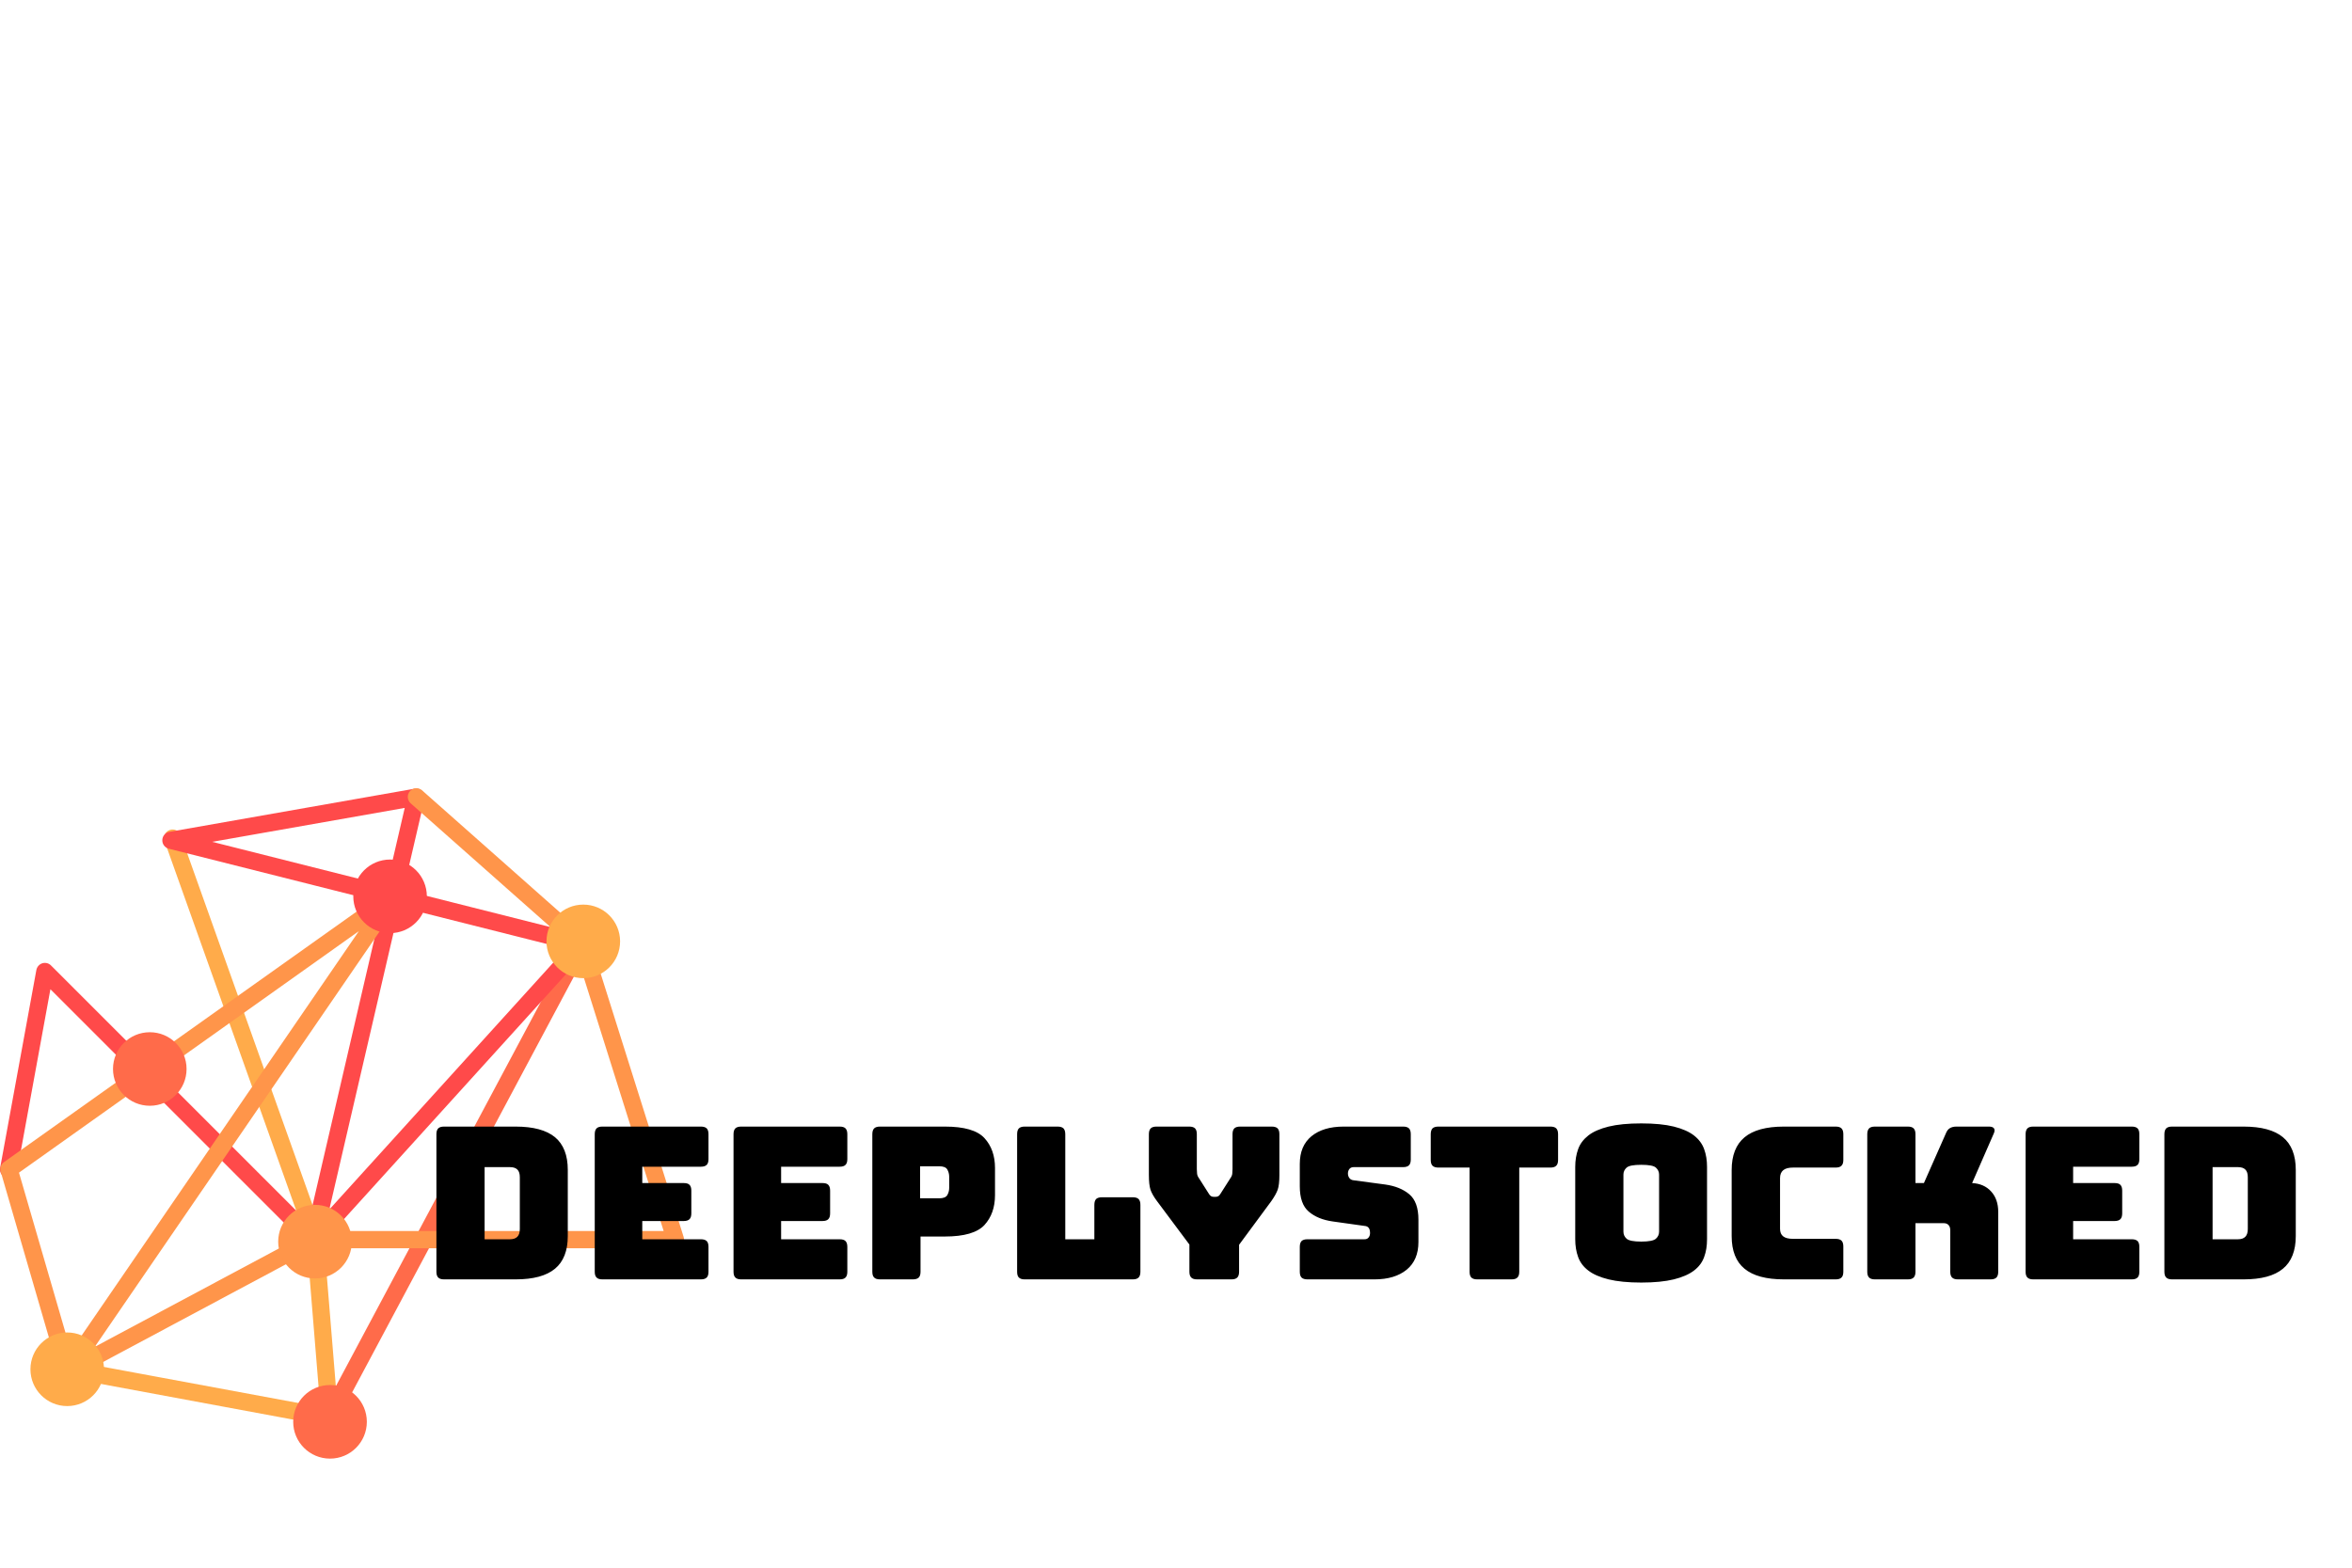 <?xml version="1.0" encoding="UTF-8"?>
<svg xmlns="http://www.w3.org/2000/svg" xmlns:xlink="http://www.w3.org/1999/xlink" viewBox="0 0 150 100" version="1.1">
<g id="surface1">
<path style=" stroke:none;fill-rule:nonzero;fill:rgb(100%,67.059%,29.02%);fill-opacity:1;" d="M 21.031 90.977 C 20.996 90.977 20.961 90.973 20.93 90.969 L 4.301 87.883 C 4.004 87.828 3.805 87.543 3.859 87.242 C 3.918 86.945 4.203 86.746 4.504 86.801 L 20.422 89.754 L 19.551 79.07 L 10.492 53.648 C 10.387 53.363 10.539 53.047 10.824 52.945 C 11.109 52.844 11.426 52.992 11.527 53.277 L 20.613 78.77 C 20.629 78.816 20.641 78.863 20.641 78.91 L 21.578 90.383 C 21.594 90.551 21.527 90.719 21.398 90.836 C 21.297 90.926 21.164 90.977 21.031 90.977 Z M 21.031 90.977 "/>
<path style=" stroke:none;fill-rule:nonzero;fill:rgb(100%,41.961%,29.02%);fill-opacity:1;" d="M 20.922 91.074 C 20.836 91.074 20.746 91.055 20.664 91.008 C 20.395 90.867 20.293 90.531 20.438 90.266 L 36.625 59.91 C 36.766 59.641 37.102 59.539 37.371 59.68 C 37.637 59.824 37.738 60.16 37.598 60.426 L 21.41 90.781 C 21.309 90.969 21.121 91.074 20.922 91.074 Z M 20.922 91.074 "/>
<path style=" stroke:none;fill-rule:nonzero;fill:rgb(100%,29.02%,29.02%);fill-opacity:1;" d="M 19.988 79.645 C 19.949 79.645 19.914 79.641 19.875 79.633 C 19.867 79.633 19.859 79.629 19.852 79.629 C 19.852 79.629 19.848 79.629 19.848 79.629 C 19.746 79.602 19.66 79.551 19.59 79.477 L 3.215 63.102 L 1.094 74.699 C 1.039 74.996 0.75 75.195 0.453 75.141 C 0.152 75.086 -0.047 74.797 0.008 74.5 L 2.32 61.871 C 2.359 61.672 2.504 61.508 2.699 61.445 C 2.895 61.387 3.109 61.438 3.25 61.582 L 19.672 78.004 L 24.414 57.578 L 10.766 54.137 C 10.516 54.074 10.34 53.844 10.352 53.582 C 10.359 53.324 10.551 53.105 10.805 53.062 L 26.441 50.309 C 26.625 50.277 26.809 50.336 26.938 50.473 C 27.062 50.605 27.117 50.793 27.074 50.973 L 25.727 56.773 L 37.242 59.676 C 37.43 59.723 37.578 59.867 37.637 60.051 C 37.691 60.234 37.645 60.438 37.516 60.578 L 20.402 79.457 C 20.371 79.492 20.332 79.523 20.293 79.551 C 20.285 79.559 20.277 79.562 20.27 79.566 C 20.266 79.566 20.266 79.566 20.266 79.566 C 20.184 79.617 20.086 79.645 19.988 79.645 Z M 25.48 57.848 L 21 77.156 L 36.086 60.52 Z M 13.535 53.699 L 24.66 56.504 L 25.812 51.535 Z M 13.535 53.699 "/>
<path style=" stroke:none;fill-rule:nonzero;fill:rgb(100%,58.431%,29.02%);fill-opacity:1;" d="M 4.316 88.012 C 4.246 88.012 4.176 88 4.113 87.977 C 4.066 87.957 4.02 87.93 3.977 87.898 C 3.906 87.84 3.848 87.766 3.809 87.68 C 3.801 87.656 3.793 87.633 3.785 87.609 L 0.043 74.73 C -0.023 74.508 0.062 74.266 0.254 74.129 L 24.773 56.707 C 24.988 56.551 25.285 56.574 25.477 56.762 C 25.668 56.949 25.695 57.246 25.547 57.465 L 6.043 85.914 L 19.746 78.59 C 19.828 78.547 19.914 78.523 20.008 78.523 L 42.324 78.523 L 36.648 60.5 L 26.191 51.242 C 25.965 51.039 25.945 50.691 26.145 50.465 C 26.348 50.238 26.695 50.215 26.922 50.418 L 37.492 59.777 C 37.57 59.844 37.625 59.93 37.652 60.023 L 43.602 78.91 C 43.652 79.074 43.621 79.258 43.52 79.398 C 43.414 79.539 43.25 79.625 43.074 79.625 L 20.145 79.625 L 4.586 87.941 C 4.562 87.953 4.535 87.969 4.508 87.977 C 4.477 87.988 4.441 88 4.406 88.004 C 4.375 88.012 4.344 88.012 4.316 88.012 Z M 1.211 74.801 L 4.52 86.191 L 22.887 59.395 Z M 1.211 74.801 "/>
<path style=" stroke:none;fill-rule:nonzero;fill:rgb(100%,29.02%,29.02%);fill-opacity:1;" d="M 22.531 57.176 C 22.531 58.473 23.582 59.523 24.879 59.523 C 26.172 59.523 27.223 58.473 27.223 57.176 C 27.223 55.879 26.172 54.828 24.879 54.828 C 23.582 54.828 22.531 55.879 22.531 57.176 "/>
<path style=" stroke:none;fill-rule:nonzero;fill:rgb(100%,41.961%,29.02%);fill-opacity:1;" d="M 7.207 68.188 C 7.207 69.484 8.258 70.535 9.555 70.535 C 10.848 70.535 11.898 69.484 11.898 68.188 C 11.898 66.891 10.848 65.844 9.555 65.844 C 8.258 65.844 7.207 66.891 7.207 68.188 "/>
<path style=" stroke:none;fill-rule:nonzero;fill:rgb(100%,58.431%,29.02%);fill-opacity:1;" d="M 17.742 79.203 C 17.742 80.5 18.793 81.551 20.09 81.551 C 21.387 81.551 22.438 80.5 22.438 79.203 C 22.438 77.906 21.387 76.855 20.09 76.855 C 18.793 76.855 17.742 77.906 17.742 79.203 "/>
<path style=" stroke:none;fill-rule:nonzero;fill:rgb(100%,67.059%,29.02%);fill-opacity:1;" d="M 1.941 87.344 C 1.941 88.641 2.992 89.691 4.285 89.691 C 5.582 89.691 6.633 88.641 6.633 87.344 C 6.633 86.047 5.582 84.996 4.285 84.996 C 2.992 84.996 1.941 86.047 1.941 87.344 "/>
<path style=" stroke:none;fill-rule:nonzero;fill:rgb(100%,67.059%,29.02%);fill-opacity:1;" d="M 34.852 60.047 C 34.852 61.344 35.902 62.395 37.199 62.395 C 38.496 62.395 39.547 61.344 39.547 60.047 C 39.547 58.754 38.496 57.703 37.199 57.703 C 35.902 57.703 34.852 58.754 34.852 60.047 "/>
<path style=" stroke:none;fill-rule:nonzero;fill:rgb(100%,41.961%,29.02%);fill-opacity:1;" d="M 18.699 90.695 C 18.699 91.992 19.75 93.043 21.047 93.043 C 22.344 93.043 23.395 91.992 23.395 90.695 C 23.395 89.398 22.344 88.348 21.047 88.348 C 19.75 88.348 18.699 89.398 18.699 90.695 "/>
<path style=" stroke:none;fill-rule:nonzero;fill:rgb(0%,0%,0%);fill-opacity:1;" d="M 32.883 81.609 L 28.32 81.609 C 28.148 81.609 28.023 81.57 27.949 81.492 C 27.871 81.418 27.832 81.293 27.832 81.121 L 27.832 72.352 C 27.832 72.18 27.871 72.055 27.949 71.977 C 28.023 71.902 28.148 71.863 28.32 71.863 L 32.883 71.863 C 34.012 71.863 34.848 72.09 35.395 72.539 C 35.938 72.992 36.211 73.688 36.211 74.625 L 36.211 78.848 C 36.211 79.785 35.938 80.48 35.395 80.93 C 34.848 81.383 34.012 81.609 32.883 81.609 Z M 32.516 74.449 L 30.906 74.449 L 30.906 79.051 L 32.516 79.051 C 32.734 79.051 32.895 78.996 32.996 78.887 C 33.102 78.781 33.152 78.613 33.152 78.387 L 33.152 75.098 C 33.152 74.871 33.102 74.707 32.996 74.605 C 32.895 74.5 32.734 74.449 32.516 74.449 Z M 44.699 81.609 L 38.418 81.609 C 38.246 81.609 38.121 81.57 38.047 81.492 C 37.969 81.418 37.93 81.293 37.93 81.121 L 37.93 72.352 C 37.93 72.18 37.969 72.055 38.047 71.977 C 38.121 71.902 38.246 71.863 38.418 71.863 L 44.699 71.863 C 44.871 71.863 44.992 71.902 45.07 71.977 C 45.148 72.055 45.184 72.18 45.184 72.352 L 45.184 73.934 C 45.184 74.105 45.148 74.23 45.07 74.305 C 44.992 74.383 44.871 74.422 44.699 74.422 L 40.961 74.422 L 40.961 75.465 L 43.602 75.465 C 43.773 75.465 43.898 75.5 43.973 75.578 C 44.051 75.656 44.09 75.777 44.09 75.949 L 44.09 77.398 C 44.09 77.57 44.051 77.695 43.973 77.77 C 43.898 77.848 43.773 77.887 43.602 77.887 L 40.961 77.887 L 40.961 79.051 L 44.699 79.051 C 44.871 79.051 44.992 79.09 45.07 79.164 C 45.148 79.242 45.184 79.367 45.184 79.539 L 45.184 81.121 C 45.184 81.293 45.148 81.418 45.07 81.492 C 44.992 81.57 44.871 81.609 44.699 81.609 Z M 53.551 81.609 L 47.27 81.609 C 47.098 81.609 46.973 81.57 46.898 81.492 C 46.82 81.418 46.781 81.293 46.781 81.121 L 46.781 72.352 C 46.781 72.18 46.82 72.055 46.898 71.977 C 46.973 71.902 47.098 71.863 47.27 71.863 L 53.551 71.863 C 53.723 71.863 53.848 71.902 53.922 71.977 C 54 72.055 54.039 72.18 54.039 72.352 L 54.039 73.934 C 54.039 74.105 54 74.23 53.922 74.305 C 53.848 74.383 53.723 74.422 53.551 74.422 L 49.816 74.422 L 49.816 75.465 L 52.453 75.465 C 52.625 75.465 52.75 75.5 52.824 75.578 C 52.902 75.656 52.941 75.777 52.941 75.949 L 52.941 77.398 C 52.941 77.57 52.902 77.695 52.824 77.77 C 52.75 77.848 52.625 77.887 52.453 77.887 L 49.816 77.887 L 49.816 79.051 L 53.551 79.051 C 53.723 79.051 53.848 79.09 53.922 79.164 C 54 79.242 54.039 79.367 54.039 79.539 L 54.039 81.121 C 54.039 81.293 54 81.418 53.922 81.492 C 53.848 81.57 53.723 81.609 53.551 81.609 Z M 58.219 81.609 L 56.121 81.609 C 55.949 81.609 55.828 81.57 55.75 81.492 C 55.672 81.418 55.633 81.293 55.633 81.121 L 55.633 72.352 C 55.633 72.18 55.672 72.055 55.75 71.977 C 55.828 71.902 55.949 71.863 56.121 71.863 L 60.262 71.863 C 61.492 71.863 62.328 72.105 62.781 72.594 C 63.23 73.082 63.457 73.719 63.457 74.504 L 63.457 76.234 C 63.457 77.02 63.23 77.656 62.781 78.145 C 62.328 78.629 61.492 78.875 60.262 78.875 L 58.707 78.875 L 58.707 81.121 C 58.707 81.293 58.668 81.418 58.594 81.492 C 58.516 81.57 58.391 81.609 58.219 81.609 Z M 59.898 74.395 L 58.68 74.395 L 58.68 76.438 L 59.898 76.438 C 60.16 76.438 60.332 76.371 60.414 76.234 C 60.492 76.098 60.535 75.945 60.535 75.773 L 60.535 75.059 C 60.535 74.887 60.492 74.734 60.414 74.598 C 60.332 74.461 60.16 74.395 59.898 74.395 Z M 72.242 81.609 L 65.352 81.609 C 65.18 81.609 65.059 81.57 64.98 81.492 C 64.902 81.418 64.867 81.293 64.867 81.121 L 64.867 72.352 C 64.867 72.18 64.902 72.055 64.98 71.977 C 65.059 71.902 65.18 71.863 65.352 71.863 L 67.449 71.863 C 67.621 71.863 67.746 71.902 67.824 71.977 C 67.898 72.055 67.938 72.18 67.938 72.352 L 67.938 79.051 L 69.793 79.051 L 69.793 76.859 C 69.793 76.688 69.832 76.562 69.906 76.484 C 69.984 76.41 70.109 76.371 70.281 76.371 L 72.242 76.371 C 72.414 76.371 72.539 76.41 72.613 76.484 C 72.691 76.562 72.73 76.688 72.73 76.859 L 72.73 81.121 C 72.73 81.293 72.691 81.418 72.613 81.492 C 72.539 81.57 72.414 81.609 72.242 81.609 Z M 78.535 81.609 L 76.344 81.609 C 76.172 81.609 76.047 81.57 75.973 81.492 C 75.895 81.418 75.855 81.293 75.855 81.121 L 75.855 79.387 L 73.785 76.613 C 73.578 76.336 73.441 76.09 73.371 75.883 C 73.305 75.676 73.27 75.363 73.27 74.949 L 73.27 72.352 C 73.27 72.18 73.309 72.055 73.387 71.977 C 73.461 71.902 73.586 71.863 73.758 71.863 L 75.844 71.863 C 76.016 71.863 76.137 71.902 76.215 71.977 C 76.293 72.055 76.328 72.18 76.328 72.352 L 76.328 74.57 C 76.328 74.66 76.336 74.754 76.344 74.855 C 76.352 74.953 76.387 75.047 76.453 75.137 L 77.074 76.113 C 77.121 76.195 77.168 76.254 77.215 76.289 C 77.266 76.324 77.328 76.344 77.398 76.344 L 77.535 76.344 C 77.605 76.344 77.668 76.324 77.719 76.289 C 77.766 76.254 77.812 76.195 77.859 76.113 L 78.48 75.137 C 78.547 75.047 78.582 74.953 78.59 74.855 C 78.598 74.754 78.605 74.66 78.605 74.57 L 78.605 72.352 C 78.605 72.18 78.641 72.055 78.719 71.977 C 78.797 71.902 78.918 71.863 79.09 71.863 L 81.109 71.863 C 81.277 71.863 81.402 71.902 81.48 71.977 C 81.555 72.055 81.594 72.18 81.594 72.352 L 81.594 74.949 C 81.594 75.363 81.559 75.676 81.488 75.883 C 81.414 76.09 81.277 76.336 81.082 76.613 L 79.023 79.402 L 79.023 81.121 C 79.023 81.293 78.984 81.418 78.906 81.492 C 78.832 81.57 78.707 81.609 78.535 81.609 Z M 87.66 81.609 L 83.383 81.609 C 83.211 81.609 83.086 81.57 83.008 81.492 C 82.934 81.418 82.895 81.293 82.895 81.121 L 82.895 79.539 C 82.895 79.367 82.934 79.242 83.008 79.164 C 83.086 79.09 83.211 79.051 83.383 79.051 L 87.023 79.051 C 87.141 79.051 87.227 79.012 87.285 78.934 C 87.344 78.859 87.375 78.766 87.375 78.656 C 87.375 78.504 87.344 78.391 87.285 78.32 C 87.227 78.246 87.141 78.207 87.023 78.199 L 84.992 77.914 C 84.359 77.824 83.852 77.617 83.469 77.289 C 83.086 76.965 82.895 76.426 82.895 75.668 L 82.895 74.246 C 82.895 73.477 83.141 72.891 83.637 72.48 C 84.137 72.07 84.82 71.863 85.695 71.863 L 89.484 71.863 C 89.656 71.863 89.781 71.902 89.859 71.977 C 89.934 72.055 89.973 72.18 89.973 72.352 L 89.973 73.961 C 89.973 74.133 89.934 74.258 89.859 74.332 C 89.781 74.41 89.656 74.449 89.484 74.449 L 86.332 74.449 C 86.215 74.449 86.125 74.488 86.062 74.562 C 86 74.641 85.965 74.738 85.965 74.855 C 85.965 74.973 86 75.07 86.062 75.152 C 86.125 75.234 86.215 75.277 86.332 75.289 L 88.348 75.559 C 88.98 75.648 89.492 75.855 89.879 76.18 C 90.266 76.504 90.461 77.047 90.461 77.805 L 90.461 79.227 C 90.461 79.992 90.211 80.582 89.711 80.992 C 89.207 81.402 88.523 81.609 87.66 81.609 Z M 96.402 81.609 L 94.211 81.609 C 94.039 81.609 93.914 81.57 93.836 81.492 C 93.762 81.418 93.723 81.293 93.723 81.121 L 93.723 74.477 L 91.734 74.477 C 91.562 74.477 91.438 74.438 91.359 74.359 C 91.285 74.285 91.246 74.16 91.246 73.988 L 91.246 72.352 C 91.246 72.18 91.285 72.055 91.359 71.977 C 91.438 71.902 91.562 71.863 91.734 71.863 L 98.879 71.863 C 99.051 71.863 99.176 71.902 99.25 71.977 C 99.328 72.055 99.367 72.18 99.367 72.352 L 99.367 73.988 C 99.367 74.16 99.328 74.285 99.25 74.359 C 99.176 74.438 99.051 74.477 98.879 74.477 L 96.891 74.477 L 96.891 81.121 C 96.891 81.293 96.852 81.418 96.773 81.492 C 96.699 81.57 96.574 81.609 96.402 81.609 Z M 108.867 74.434 L 108.867 79.051 C 108.867 79.465 108.809 79.844 108.684 80.18 C 108.562 80.52 108.348 80.809 108.035 81.047 C 107.723 81.285 107.297 81.473 106.75 81.609 C 106.203 81.742 105.512 81.812 104.672 81.812 C 103.832 81.812 103.137 81.742 102.586 81.609 C 102.039 81.473 101.605 81.285 101.297 81.047 C 100.984 80.809 100.766 80.52 100.645 80.18 C 100.523 79.844 100.461 79.465 100.461 79.051 L 100.461 74.434 C 100.461 74.02 100.523 73.645 100.645 73.305 C 100.766 72.965 100.984 72.676 101.297 72.43 C 101.605 72.188 102.039 72 102.586 71.863 C 103.137 71.727 103.832 71.66 104.672 71.66 C 105.512 71.66 106.203 71.727 106.75 71.863 C 107.297 72 107.723 72.188 108.035 72.43 C 108.348 72.676 108.562 72.965 108.684 73.305 C 108.809 73.645 108.867 74.02 108.867 74.434 Z M 103.535 74.922 L 103.535 78.562 C 103.535 78.742 103.602 78.895 103.738 79.016 C 103.875 79.137 104.184 79.199 104.672 79.199 C 105.16 79.199 105.473 79.137 105.605 79.016 C 105.742 78.895 105.809 78.742 105.809 78.562 L 105.809 74.922 C 105.809 74.75 105.742 74.605 105.605 74.48 C 105.473 74.359 105.16 74.301 104.672 74.301 C 104.184 74.301 103.875 74.359 103.738 74.48 C 103.602 74.605 103.535 74.75 103.535 74.922 Z M 117.07 81.609 L 113.77 81.609 C 112.641 81.609 111.805 81.383 111.258 80.93 C 110.711 80.48 110.438 79.785 110.438 78.848 L 110.438 74.637 C 110.438 73.699 110.711 73.004 111.258 72.547 C 111.805 72.09 112.641 71.863 113.77 71.863 L 117.07 71.863 C 117.242 71.863 117.367 71.902 117.441 71.977 C 117.52 72.055 117.559 72.18 117.559 72.352 L 117.559 73.988 C 117.559 74.16 117.52 74.285 117.441 74.359 C 117.367 74.438 117.242 74.477 117.07 74.477 L 114.352 74.477 C 114.07 74.477 113.863 74.531 113.727 74.645 C 113.59 74.758 113.523 74.926 113.523 75.152 L 113.523 78.375 C 113.523 78.598 113.59 78.766 113.727 78.867 C 113.863 78.973 114.07 79.023 114.352 79.023 L 117.07 79.023 C 117.242 79.023 117.367 79.062 117.441 79.137 C 117.52 79.215 117.559 79.34 117.559 79.512 L 117.559 81.121 C 117.559 81.293 117.52 81.418 117.441 81.492 C 117.367 81.57 117.242 81.609 117.07 81.609 Z M 121.672 81.609 L 119.574 81.609 C 119.402 81.609 119.277 81.57 119.203 81.492 C 119.125 81.418 119.086 81.293 119.086 81.121 L 119.086 72.352 C 119.086 72.18 119.125 72.055 119.203 71.977 C 119.277 71.902 119.402 71.863 119.574 71.863 L 121.672 71.863 C 121.844 71.863 121.969 71.902 122.043 71.977 C 122.121 72.055 122.16 72.18 122.16 72.352 L 122.16 75.465 L 122.699 75.465 L 124.094 72.309 C 124.156 72.148 124.242 72.031 124.352 71.965 C 124.461 71.898 124.602 71.863 124.773 71.863 L 126.855 71.863 C 127.008 71.863 127.113 71.902 127.168 71.977 C 127.223 72.055 127.219 72.164 127.152 72.309 L 125.773 75.465 C 126.277 75.492 126.684 75.668 126.984 76 C 127.285 76.328 127.438 76.762 127.438 77.305 L 127.438 81.121 C 127.438 81.293 127.398 81.418 127.324 81.492 C 127.246 81.57 127.121 81.609 126.949 81.609 L 124.867 81.609 C 124.695 81.609 124.57 81.57 124.496 81.492 C 124.418 81.418 124.379 81.293 124.379 81.121 L 124.379 78.48 C 124.379 78.336 124.344 78.223 124.27 78.145 C 124.199 78.062 124.09 78.023 123.945 78.023 L 122.16 78.023 L 122.16 81.121 C 122.16 81.293 122.121 81.418 122.043 81.492 C 121.969 81.57 121.844 81.609 121.672 81.609 Z M 135.953 81.609 L 129.672 81.609 C 129.5 81.609 129.375 81.57 129.301 81.492 C 129.223 81.418 129.184 81.293 129.184 81.121 L 129.184 72.352 C 129.184 72.18 129.223 72.055 129.301 71.977 C 129.375 71.902 129.5 71.863 129.672 71.863 L 135.953 71.863 C 136.125 71.863 136.246 71.902 136.324 71.977 C 136.402 72.055 136.438 72.18 136.438 72.352 L 136.438 73.934 C 136.438 74.105 136.402 74.23 136.324 74.305 C 136.246 74.383 136.125 74.422 135.953 74.422 L 132.215 74.422 L 132.215 75.465 L 134.855 75.465 C 135.027 75.465 135.152 75.5 135.227 75.578 C 135.305 75.656 135.344 75.777 135.344 75.949 L 135.344 77.398 C 135.344 77.57 135.305 77.695 135.227 77.77 C 135.152 77.848 135.027 77.887 134.855 77.887 L 132.215 77.887 L 132.215 79.051 L 135.953 79.051 C 136.125 79.051 136.246 79.09 136.324 79.164 C 136.402 79.242 136.438 79.367 136.438 79.539 L 136.438 81.121 C 136.438 81.293 136.402 81.418 136.324 81.492 C 136.246 81.57 136.125 81.609 135.953 81.609 Z M 143.086 81.609 L 138.523 81.609 C 138.352 81.609 138.227 81.57 138.152 81.492 C 138.074 81.418 138.035 81.293 138.035 81.121 L 138.035 72.352 C 138.035 72.18 138.074 72.055 138.152 71.977 C 138.227 71.902 138.352 71.863 138.523 71.863 L 143.086 71.863 C 144.211 71.863 145.051 72.09 145.594 72.539 C 146.141 72.992 146.414 73.688 146.414 74.625 L 146.414 78.848 C 146.414 79.785 146.141 80.48 145.594 80.93 C 145.051 81.383 144.211 81.609 143.086 81.609 Z M 142.719 74.449 L 141.109 74.449 L 141.109 79.051 L 142.719 79.051 C 142.938 79.051 143.098 78.996 143.199 78.887 C 143.305 78.781 143.355 78.613 143.355 78.387 L 143.355 75.098 C 143.355 74.871 143.305 74.707 143.199 74.605 C 143.098 74.5 142.938 74.449 142.719 74.449 Z M 142.719 74.449 "/>
</g>
</svg>
